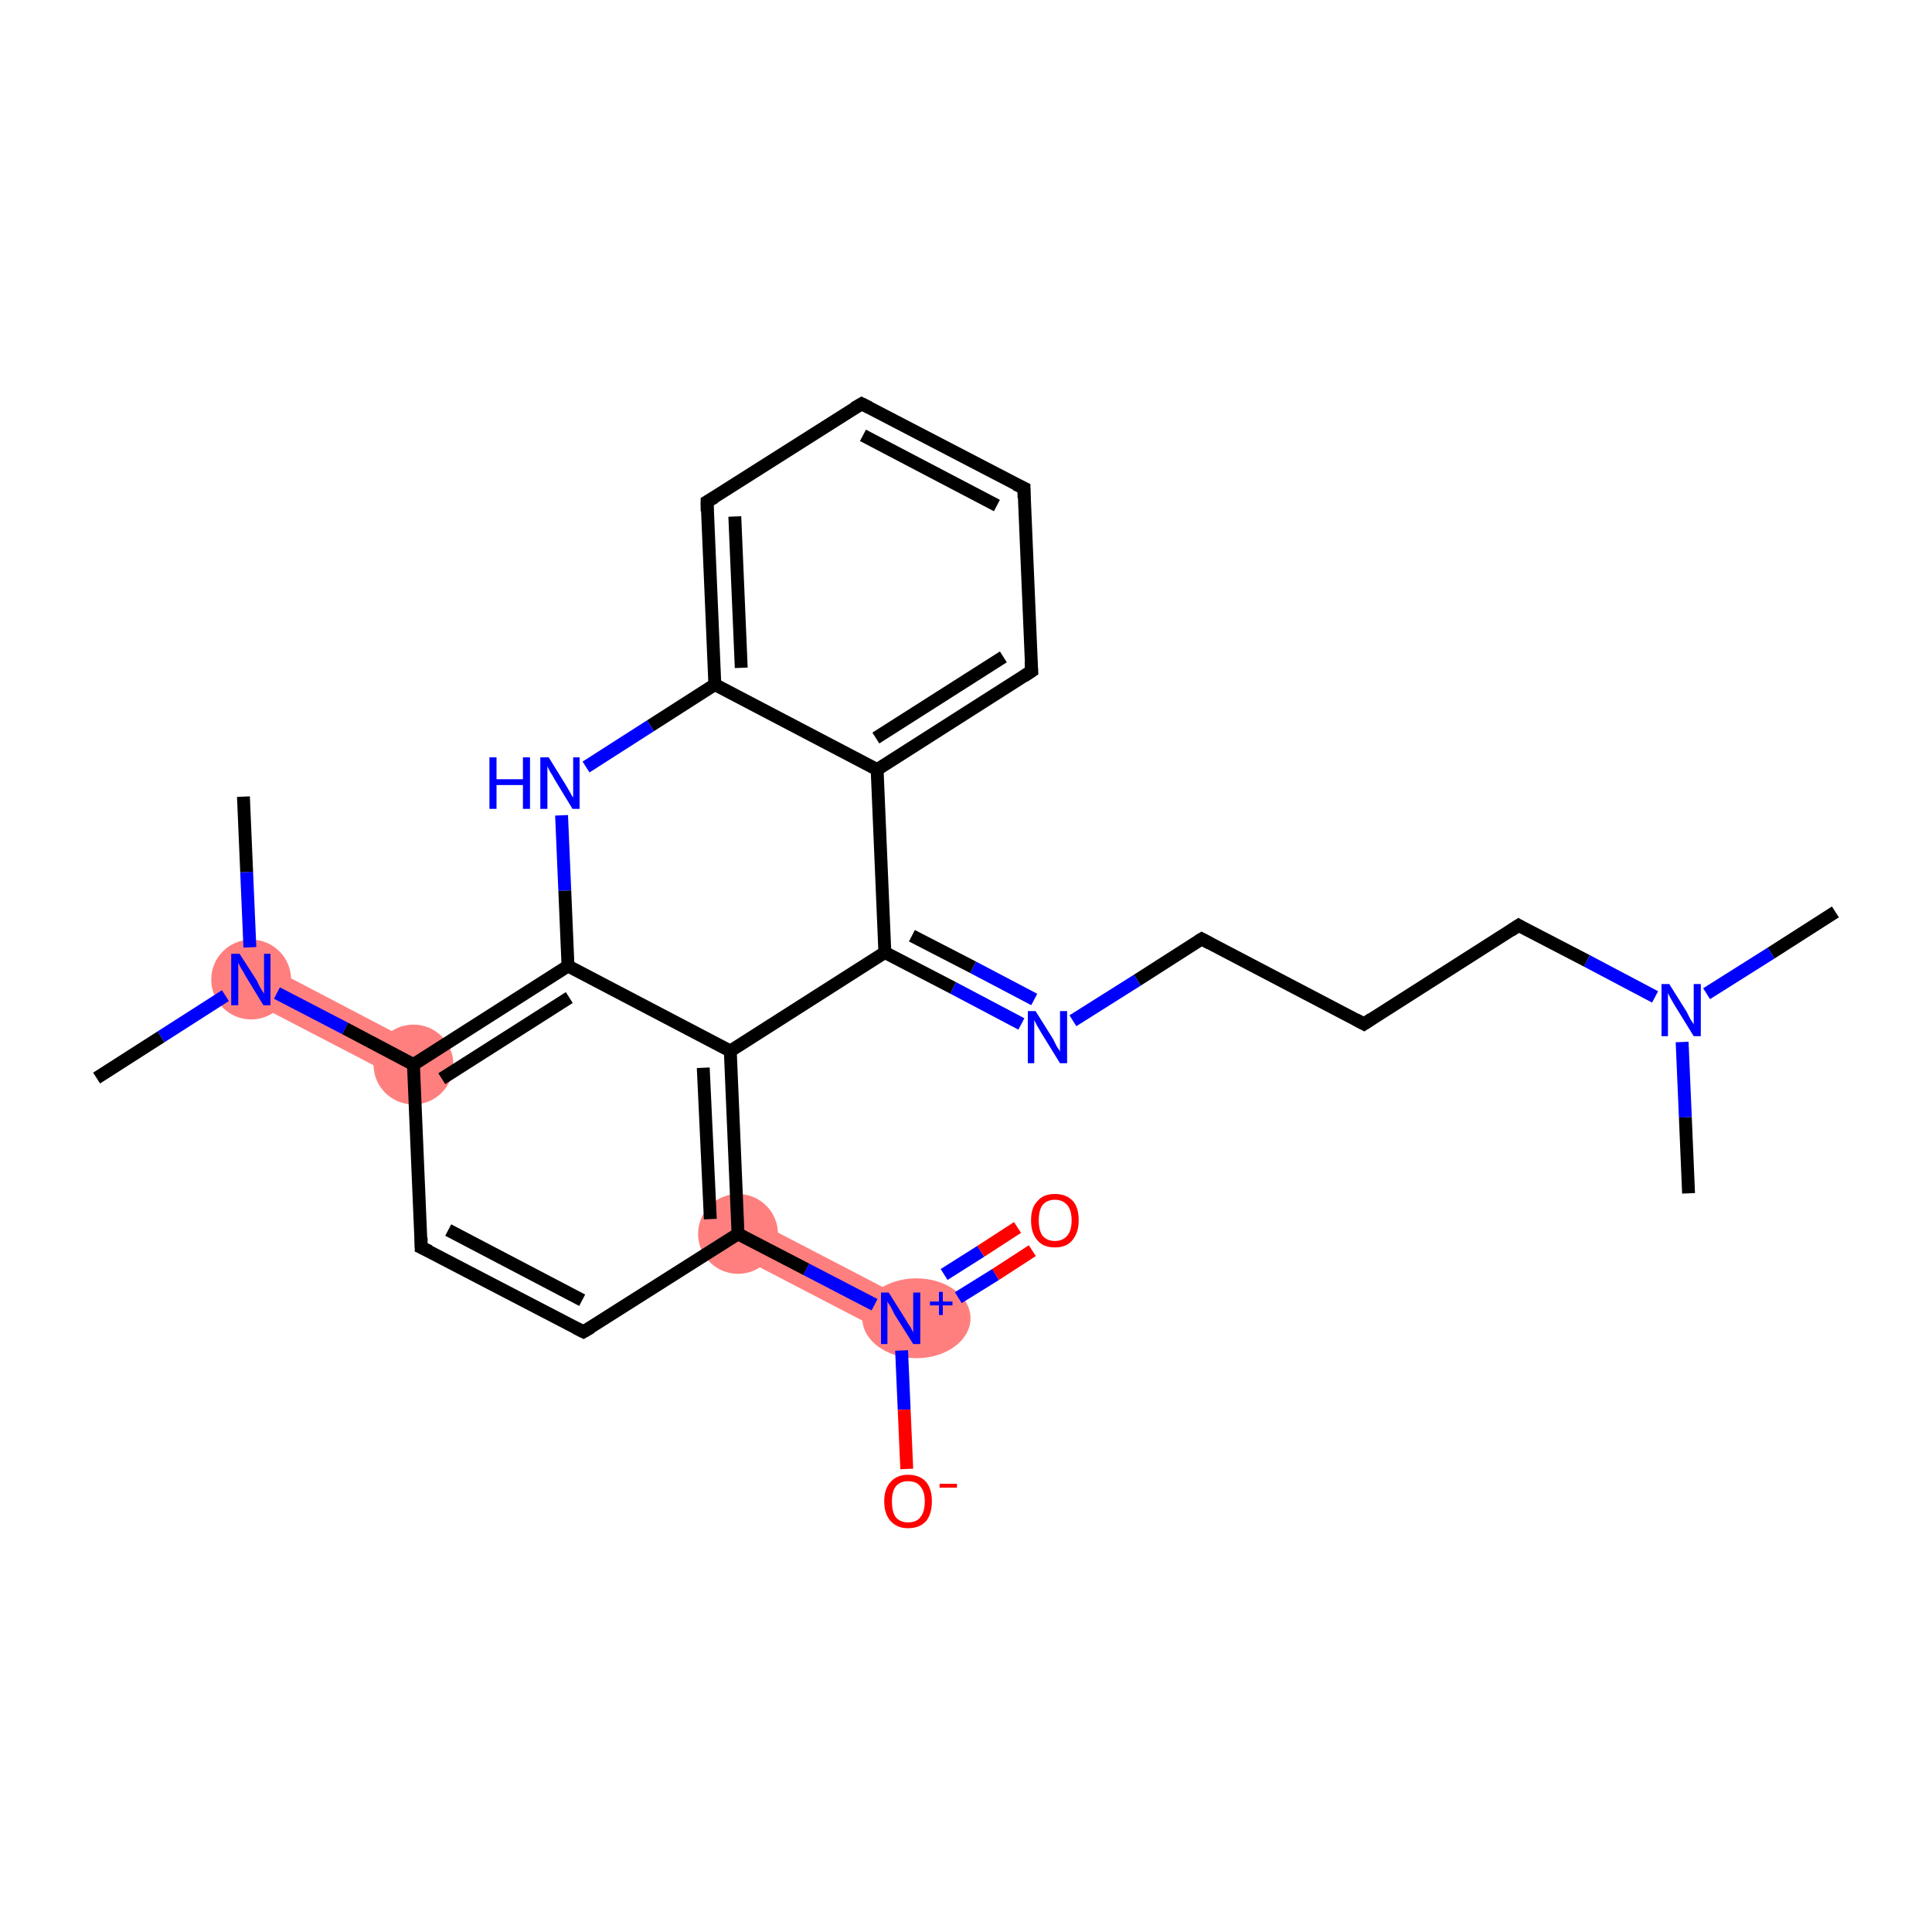 <?xml version='1.0' encoding='iso-8859-1'?>
<svg version='1.1' baseProfile='full'
              xmlns='http://www.w3.org/2000/svg'
                      xmlns:rdkit='http://www.rdkit.org/xml'
                      xmlns:xlink='http://www.w3.org/1999/xlink'
                  xml:space='preserve'
width='300px' height='300px' viewBox='0 0 300 300'>
<!-- END OF HEADER -->
<rect style='opacity:1.0;fill:#FFFFFF;stroke:none' width='300.0' height='300.0' x='0.0' y='0.0'> </rect>
<path class='bond-16 atom-16 atom-17' d='M 40.4,149.4 L 65.6,162.6 L 62.8,167.9 L 37.6,154.8 Z' style='fill:#FF7F7F;fill-rule:evenodd;fill-opacity:1;stroke:#FF7F7F;stroke-width:0.0px;stroke-linecap:butt;stroke-linejoin:miter;stroke-opacity:1;' />
<path class='bond-22 atom-22 atom-23' d='M 116.0,188.9 L 141.2,202.0 L 138.4,207.4 L 113.2,194.3 Z' style='fill:#FF7F7F;fill-rule:evenodd;fill-opacity:1;stroke:#FF7F7F;stroke-width:0.0px;stroke-linecap:butt;stroke-linejoin:miter;stroke-opacity:1;' />
<ellipse cx='64.2' cy='165.3' rx='5.7' ry='5.7' class='atom-16'  style='fill:#FF7F7F;fill-rule:evenodd;stroke:#FF7F7F;stroke-width:1.0px;stroke-linecap:butt;stroke-linejoin:miter;stroke-opacity:1' />
<ellipse cx='39.0' cy='152.1' rx='5.7' ry='5.7' class='atom-17'  style='fill:#FF7F7F;fill-rule:evenodd;stroke:#FF7F7F;stroke-width:1.0px;stroke-linecap:butt;stroke-linejoin:miter;stroke-opacity:1' />
<ellipse cx='114.6' cy='191.6' rx='5.7' ry='5.7' class='atom-22'  style='fill:#FF7F7F;fill-rule:evenodd;stroke:#FF7F7F;stroke-width:1.0px;stroke-linecap:butt;stroke-linejoin:miter;stroke-opacity:1' />
<ellipse cx='142.3' cy='204.7' rx='7.9' ry='5.7' class='atom-23'  style='fill:#FF7F7F;fill-rule:evenodd;stroke:#FF7F7F;stroke-width:1.0px;stroke-linecap:butt;stroke-linejoin:miter;stroke-opacity:1' />
<path class='bond-0 atom-0 atom-1' d='M 285.0,141.6 L 275.0,148.0' style='fill:none;fill-rule:evenodd;stroke:#000000;stroke-width:2.0px;stroke-linecap:butt;stroke-linejoin:miter;stroke-opacity:1' />
<path class='bond-0 atom-0 atom-1' d='M 275.0,148.0 L 265.0,154.3' style='fill:none;fill-rule:evenodd;stroke:#0000FF;stroke-width:2.0px;stroke-linecap:butt;stroke-linejoin:miter;stroke-opacity:1' />
<path class='bond-1 atom-1 atom-2' d='M 261.2,161.8 L 261.7,173.5' style='fill:none;fill-rule:evenodd;stroke:#0000FF;stroke-width:2.0px;stroke-linecap:butt;stroke-linejoin:miter;stroke-opacity:1' />
<path class='bond-1 atom-1 atom-2' d='M 261.7,173.5 L 262.2,185.3' style='fill:none;fill-rule:evenodd;stroke:#000000;stroke-width:2.0px;stroke-linecap:butt;stroke-linejoin:miter;stroke-opacity:1' />
<path class='bond-2 atom-1 atom-3' d='M 257.0,154.8 L 246.4,149.2' style='fill:none;fill-rule:evenodd;stroke:#0000FF;stroke-width:2.0px;stroke-linecap:butt;stroke-linejoin:miter;stroke-opacity:1' />
<path class='bond-2 atom-1 atom-3' d='M 246.4,149.2 L 235.8,143.7' style='fill:none;fill-rule:evenodd;stroke:#000000;stroke-width:2.0px;stroke-linecap:butt;stroke-linejoin:miter;stroke-opacity:1' />
<path class='bond-3 atom-3 atom-4' d='M 235.8,143.7 L 211.8,159.0' style='fill:none;fill-rule:evenodd;stroke:#000000;stroke-width:2.0px;stroke-linecap:butt;stroke-linejoin:miter;stroke-opacity:1' />
<path class='bond-4 atom-4 atom-5' d='M 211.8,159.0 L 186.6,145.8' style='fill:none;fill-rule:evenodd;stroke:#000000;stroke-width:2.0px;stroke-linecap:butt;stroke-linejoin:miter;stroke-opacity:1' />
<path class='bond-5 atom-5 atom-6' d='M 186.6,145.8 L 176.6,152.2' style='fill:none;fill-rule:evenodd;stroke:#000000;stroke-width:2.0px;stroke-linecap:butt;stroke-linejoin:miter;stroke-opacity:1' />
<path class='bond-5 atom-5 atom-6' d='M 176.6,152.2 L 166.6,158.5' style='fill:none;fill-rule:evenodd;stroke:#0000FF;stroke-width:2.0px;stroke-linecap:butt;stroke-linejoin:miter;stroke-opacity:1' />
<path class='bond-6 atom-6 atom-7' d='M 158.6,159.0 L 148.0,153.4' style='fill:none;fill-rule:evenodd;stroke:#0000FF;stroke-width:2.0px;stroke-linecap:butt;stroke-linejoin:miter;stroke-opacity:1' />
<path class='bond-6 atom-6 atom-7' d='M 148.0,153.4 L 137.4,147.9' style='fill:none;fill-rule:evenodd;stroke:#000000;stroke-width:2.0px;stroke-linecap:butt;stroke-linejoin:miter;stroke-opacity:1' />
<path class='bond-6 atom-6 atom-7' d='M 160.6,155.2 L 151.1,150.2' style='fill:none;fill-rule:evenodd;stroke:#0000FF;stroke-width:2.0px;stroke-linecap:butt;stroke-linejoin:miter;stroke-opacity:1' />
<path class='bond-6 atom-6 atom-7' d='M 151.1,150.2 L 141.6,145.3' style='fill:none;fill-rule:evenodd;stroke:#000000;stroke-width:2.0px;stroke-linecap:butt;stroke-linejoin:miter;stroke-opacity:1' />
<path class='bond-7 atom-7 atom-8' d='M 137.4,147.9 L 136.2,119.5' style='fill:none;fill-rule:evenodd;stroke:#000000;stroke-width:2.0px;stroke-linecap:butt;stroke-linejoin:miter;stroke-opacity:1' />
<path class='bond-8 atom-8 atom-9' d='M 136.2,119.5 L 160.2,104.2' style='fill:none;fill-rule:evenodd;stroke:#000000;stroke-width:2.0px;stroke-linecap:butt;stroke-linejoin:miter;stroke-opacity:1' />
<path class='bond-8 atom-8 atom-9' d='M 136.0,114.6 L 155.8,102.0' style='fill:none;fill-rule:evenodd;stroke:#000000;stroke-width:2.0px;stroke-linecap:butt;stroke-linejoin:miter;stroke-opacity:1' />
<path class='bond-9 atom-9 atom-10' d='M 160.2,104.2 L 159.0,75.8' style='fill:none;fill-rule:evenodd;stroke:#000000;stroke-width:2.0px;stroke-linecap:butt;stroke-linejoin:miter;stroke-opacity:1' />
<path class='bond-10 atom-10 atom-11' d='M 159.0,75.8 L 133.8,62.7' style='fill:none;fill-rule:evenodd;stroke:#000000;stroke-width:2.0px;stroke-linecap:butt;stroke-linejoin:miter;stroke-opacity:1' />
<path class='bond-10 atom-10 atom-11' d='M 154.8,78.5 L 134.0,67.6' style='fill:none;fill-rule:evenodd;stroke:#000000;stroke-width:2.0px;stroke-linecap:butt;stroke-linejoin:miter;stroke-opacity:1' />
<path class='bond-11 atom-11 atom-12' d='M 133.8,62.7 L 109.8,77.9' style='fill:none;fill-rule:evenodd;stroke:#000000;stroke-width:2.0px;stroke-linecap:butt;stroke-linejoin:miter;stroke-opacity:1' />
<path class='bond-12 atom-12 atom-13' d='M 109.8,77.9 L 111.0,106.3' style='fill:none;fill-rule:evenodd;stroke:#000000;stroke-width:2.0px;stroke-linecap:butt;stroke-linejoin:miter;stroke-opacity:1' />
<path class='bond-12 atom-12 atom-13' d='M 114.1,80.2 L 115.1,103.7' style='fill:none;fill-rule:evenodd;stroke:#000000;stroke-width:2.0px;stroke-linecap:butt;stroke-linejoin:miter;stroke-opacity:1' />
<path class='bond-13 atom-13 atom-14' d='M 111.0,106.3 L 101.0,112.7' style='fill:none;fill-rule:evenodd;stroke:#000000;stroke-width:2.0px;stroke-linecap:butt;stroke-linejoin:miter;stroke-opacity:1' />
<path class='bond-13 atom-13 atom-14' d='M 101.0,112.7 L 91.0,119.1' style='fill:none;fill-rule:evenodd;stroke:#0000FF;stroke-width:2.0px;stroke-linecap:butt;stroke-linejoin:miter;stroke-opacity:1' />
<path class='bond-14 atom-14 atom-15' d='M 87.2,126.6 L 87.7,138.3' style='fill:none;fill-rule:evenodd;stroke:#0000FF;stroke-width:2.0px;stroke-linecap:butt;stroke-linejoin:miter;stroke-opacity:1' />
<path class='bond-14 atom-14 atom-15' d='M 87.7,138.3 L 88.2,150.0' style='fill:none;fill-rule:evenodd;stroke:#000000;stroke-width:2.0px;stroke-linecap:butt;stroke-linejoin:miter;stroke-opacity:1' />
<path class='bond-15 atom-15 atom-16' d='M 88.2,150.0 L 64.2,165.3' style='fill:none;fill-rule:evenodd;stroke:#000000;stroke-width:2.0px;stroke-linecap:butt;stroke-linejoin:miter;stroke-opacity:1' />
<path class='bond-15 atom-15 atom-16' d='M 88.4,154.9 L 68.6,167.5' style='fill:none;fill-rule:evenodd;stroke:#000000;stroke-width:2.0px;stroke-linecap:butt;stroke-linejoin:miter;stroke-opacity:1' />
<path class='bond-16 atom-16 atom-17' d='M 64.2,165.3 L 53.6,159.7' style='fill:none;fill-rule:evenodd;stroke:#000000;stroke-width:2.0px;stroke-linecap:butt;stroke-linejoin:miter;stroke-opacity:1' />
<path class='bond-16 atom-16 atom-17' d='M 53.6,159.7 L 43.0,154.2' style='fill:none;fill-rule:evenodd;stroke:#0000FF;stroke-width:2.0px;stroke-linecap:butt;stroke-linejoin:miter;stroke-opacity:1' />
<path class='bond-17 atom-17 atom-18' d='M 35.0,154.6 L 25.0,161.0' style='fill:none;fill-rule:evenodd;stroke:#0000FF;stroke-width:2.0px;stroke-linecap:butt;stroke-linejoin:miter;stroke-opacity:1' />
<path class='bond-17 atom-17 atom-18' d='M 25.0,161.0 L 15.0,167.4' style='fill:none;fill-rule:evenodd;stroke:#000000;stroke-width:2.0px;stroke-linecap:butt;stroke-linejoin:miter;stroke-opacity:1' />
<path class='bond-18 atom-17 atom-19' d='M 38.8,147.1 L 38.3,135.4' style='fill:none;fill-rule:evenodd;stroke:#0000FF;stroke-width:2.0px;stroke-linecap:butt;stroke-linejoin:miter;stroke-opacity:1' />
<path class='bond-18 atom-17 atom-19' d='M 38.3,135.4 L 37.8,123.7' style='fill:none;fill-rule:evenodd;stroke:#000000;stroke-width:2.0px;stroke-linecap:butt;stroke-linejoin:miter;stroke-opacity:1' />
<path class='bond-19 atom-16 atom-20' d='M 64.2,165.3 L 65.4,193.7' style='fill:none;fill-rule:evenodd;stroke:#000000;stroke-width:2.0px;stroke-linecap:butt;stroke-linejoin:miter;stroke-opacity:1' />
<path class='bond-20 atom-20 atom-21' d='M 65.4,193.7 L 90.6,206.8' style='fill:none;fill-rule:evenodd;stroke:#000000;stroke-width:2.0px;stroke-linecap:butt;stroke-linejoin:miter;stroke-opacity:1' />
<path class='bond-20 atom-20 atom-21' d='M 69.6,191.0 L 90.4,201.9' style='fill:none;fill-rule:evenodd;stroke:#000000;stroke-width:2.0px;stroke-linecap:butt;stroke-linejoin:miter;stroke-opacity:1' />
<path class='bond-21 atom-21 atom-22' d='M 90.6,206.8 L 114.6,191.6' style='fill:none;fill-rule:evenodd;stroke:#000000;stroke-width:2.0px;stroke-linecap:butt;stroke-linejoin:miter;stroke-opacity:1' />
<path class='bond-22 atom-22 atom-23' d='M 114.6,191.6 L 125.2,197.1' style='fill:none;fill-rule:evenodd;stroke:#000000;stroke-width:2.0px;stroke-linecap:butt;stroke-linejoin:miter;stroke-opacity:1' />
<path class='bond-22 atom-22 atom-23' d='M 125.2,197.1 L 135.8,202.6' style='fill:none;fill-rule:evenodd;stroke:#0000FF;stroke-width:2.0px;stroke-linecap:butt;stroke-linejoin:miter;stroke-opacity:1' />
<path class='bond-23 atom-23 atom-24' d='M 148.8,201.5 L 154.6,197.9' style='fill:none;fill-rule:evenodd;stroke:#0000FF;stroke-width:2.0px;stroke-linecap:butt;stroke-linejoin:miter;stroke-opacity:1' />
<path class='bond-23 atom-23 atom-24' d='M 154.6,197.9 L 160.3,194.2' style='fill:none;fill-rule:evenodd;stroke:#FF0000;stroke-width:2.0px;stroke-linecap:butt;stroke-linejoin:miter;stroke-opacity:1' />
<path class='bond-23 atom-23 atom-24' d='M 146.6,197.9 L 152.3,194.3' style='fill:none;fill-rule:evenodd;stroke:#0000FF;stroke-width:2.0px;stroke-linecap:butt;stroke-linejoin:miter;stroke-opacity:1' />
<path class='bond-23 atom-23 atom-24' d='M 152.3,194.3 L 158.0,190.6' style='fill:none;fill-rule:evenodd;stroke:#FF0000;stroke-width:2.0px;stroke-linecap:butt;stroke-linejoin:miter;stroke-opacity:1' />
<path class='bond-24 atom-23 atom-25' d='M 140.0,209.7 L 140.4,218.9' style='fill:none;fill-rule:evenodd;stroke:#0000FF;stroke-width:2.0px;stroke-linecap:butt;stroke-linejoin:miter;stroke-opacity:1' />
<path class='bond-24 atom-23 atom-25' d='M 140.4,218.9 L 140.8,228.1' style='fill:none;fill-rule:evenodd;stroke:#FF0000;stroke-width:2.0px;stroke-linecap:butt;stroke-linejoin:miter;stroke-opacity:1' />
<path class='bond-25 atom-22 atom-26' d='M 114.6,191.6 L 113.4,163.2' style='fill:none;fill-rule:evenodd;stroke:#000000;stroke-width:2.0px;stroke-linecap:butt;stroke-linejoin:miter;stroke-opacity:1' />
<path class='bond-25 atom-22 atom-26' d='M 110.3,189.3 L 109.2,165.8' style='fill:none;fill-rule:evenodd;stroke:#000000;stroke-width:2.0px;stroke-linecap:butt;stroke-linejoin:miter;stroke-opacity:1' />
<path class='bond-26 atom-26 atom-7' d='M 113.4,163.2 L 137.4,147.9' style='fill:none;fill-rule:evenodd;stroke:#000000;stroke-width:2.0px;stroke-linecap:butt;stroke-linejoin:miter;stroke-opacity:1' />
<path class='bond-27 atom-13 atom-8' d='M 111.0,106.3 L 136.2,119.5' style='fill:none;fill-rule:evenodd;stroke:#000000;stroke-width:2.0px;stroke-linecap:butt;stroke-linejoin:miter;stroke-opacity:1' />
<path class='bond-28 atom-26 atom-15' d='M 113.4,163.2 L 88.2,150.0' style='fill:none;fill-rule:evenodd;stroke:#000000;stroke-width:2.0px;stroke-linecap:butt;stroke-linejoin:miter;stroke-opacity:1' />
<path d='M 236.3,144.0 L 235.8,143.7 L 234.6,144.5' style='fill:none;stroke:#000000;stroke-width:2.0px;stroke-linecap:butt;stroke-linejoin:miter;stroke-opacity:1;' />
<path d='M 213.0,158.2 L 211.8,159.0 L 210.5,158.3' style='fill:none;stroke:#000000;stroke-width:2.0px;stroke-linecap:butt;stroke-linejoin:miter;stroke-opacity:1;' />
<path d='M 187.9,146.5 L 186.6,145.8 L 186.1,146.1' style='fill:none;stroke:#000000;stroke-width:2.0px;stroke-linecap:butt;stroke-linejoin:miter;stroke-opacity:1;' />
<path d='M 159.0,105.0 L 160.2,104.2 L 160.1,102.8' style='fill:none;stroke:#000000;stroke-width:2.0px;stroke-linecap:butt;stroke-linejoin:miter;stroke-opacity:1;' />
<path d='M 159.0,77.3 L 159.0,75.8 L 157.7,75.2' style='fill:none;stroke:#000000;stroke-width:2.0px;stroke-linecap:butt;stroke-linejoin:miter;stroke-opacity:1;' />
<path d='M 135.0,63.3 L 133.8,62.7 L 132.6,63.4' style='fill:none;stroke:#000000;stroke-width:2.0px;stroke-linecap:butt;stroke-linejoin:miter;stroke-opacity:1;' />
<path d='M 111.0,77.2 L 109.8,77.9 L 109.8,79.4' style='fill:none;stroke:#000000;stroke-width:2.0px;stroke-linecap:butt;stroke-linejoin:miter;stroke-opacity:1;' />
<path d='M 65.4,192.2 L 65.4,193.7 L 66.7,194.3' style='fill:none;stroke:#000000;stroke-width:2.0px;stroke-linecap:butt;stroke-linejoin:miter;stroke-opacity:1;' />
<path d='M 89.4,206.2 L 90.6,206.8 L 91.8,206.1' style='fill:none;stroke:#000000;stroke-width:2.0px;stroke-linecap:butt;stroke-linejoin:miter;stroke-opacity:1;' />
<path class='atom-1' d='M 259.2 152.8
L 261.9 157.1
Q 262.1 157.5, 262.5 158.3
Q 263.0 159.0, 263.0 159.1
L 263.0 152.8
L 264.1 152.8
L 264.1 160.9
L 263.0 160.9
L 260.1 156.2
Q 259.8 155.7, 259.4 155.0
Q 259.1 154.4, 259.0 154.2
L 259.0 160.9
L 258.0 160.9
L 258.0 152.8
L 259.2 152.8
' fill='#0000FF'/>
<path class='atom-6' d='M 160.8 157.0
L 163.5 161.3
Q 163.7 161.7, 164.1 162.5
Q 164.6 163.2, 164.6 163.3
L 164.6 157.0
L 165.7 157.0
L 165.7 165.1
L 164.6 165.1
L 161.7 160.4
Q 161.4 159.9, 161.0 159.2
Q 160.7 158.6, 160.6 158.4
L 160.6 165.1
L 159.6 165.1
L 159.6 157.0
L 160.8 157.0
' fill='#0000FF'/>
<path class='atom-14' d='M 76.0 117.6
L 77.1 117.6
L 77.1 121.0
L 81.2 121.0
L 81.2 117.6
L 82.3 117.6
L 82.3 125.6
L 81.2 125.6
L 81.2 121.9
L 77.1 121.9
L 77.1 125.6
L 76.0 125.6
L 76.0 117.6
' fill='#0000FF'/>
<path class='atom-14' d='M 85.2 117.6
L 87.8 121.8
Q 88.1 122.3, 88.5 123.0
Q 88.9 123.8, 89.0 123.8
L 89.0 117.6
L 90.0 117.6
L 90.0 125.6
L 88.9 125.6
L 86.1 121.0
Q 85.8 120.4, 85.4 119.8
Q 85.1 119.2, 85.0 119.0
L 85.0 125.6
L 83.9 125.6
L 83.9 117.6
L 85.2 117.6
' fill='#0000FF'/>
<path class='atom-17' d='M 37.2 148.1
L 39.9 152.3
Q 40.1 152.8, 40.5 153.5
Q 41.0 154.3, 41.0 154.3
L 41.0 148.1
L 42.0 148.1
L 42.0 156.1
L 40.9 156.1
L 38.1 151.5
Q 37.8 150.9, 37.4 150.3
Q 37.1 149.7, 37.0 149.5
L 37.0 156.1
L 35.9 156.1
L 35.9 148.1
L 37.2 148.1
' fill='#0000FF'/>
<path class='atom-23' d='M 138.0 200.7
L 140.7 205.0
Q 140.9 205.4, 141.4 206.1
Q 141.8 206.9, 141.8 206.9
L 141.8 200.7
L 142.9 200.7
L 142.9 208.7
L 141.8 208.7
L 138.9 204.1
Q 138.6 203.5, 138.3 202.9
Q 137.9 202.3, 137.8 202.1
L 137.8 208.7
L 136.8 208.7
L 136.8 200.7
L 138.0 200.7
' fill='#0000FF'/>
<path class='atom-23' d='M 144.4 202.1
L 145.8 202.1
L 145.8 200.6
L 146.4 200.6
L 146.4 202.1
L 147.9 202.1
L 147.9 202.7
L 146.4 202.7
L 146.4 204.2
L 145.8 204.2
L 145.8 202.7
L 144.4 202.7
L 144.4 202.1
' fill='#0000FF'/>
<path class='atom-24' d='M 160.1 189.5
Q 160.1 187.5, 161.1 186.5
Q 162.0 185.4, 163.8 185.4
Q 165.6 185.4, 166.6 186.5
Q 167.5 187.5, 167.5 189.5
Q 167.5 191.4, 166.5 192.6
Q 165.6 193.7, 163.8 193.7
Q 162.0 193.7, 161.1 192.6
Q 160.1 191.5, 160.1 189.5
M 163.8 192.7
Q 165.0 192.7, 165.7 191.9
Q 166.4 191.1, 166.4 189.5
Q 166.4 187.9, 165.7 187.1
Q 165.0 186.3, 163.8 186.3
Q 162.6 186.3, 161.9 187.1
Q 161.3 187.9, 161.3 189.5
Q 161.3 191.1, 161.9 191.9
Q 162.6 192.7, 163.8 192.7
' fill='#FF0000'/>
<path class='atom-25' d='M 137.3 233.1
Q 137.3 231.2, 138.3 230.1
Q 139.3 229.0, 141.0 229.0
Q 142.8 229.0, 143.8 230.1
Q 144.7 231.2, 144.7 233.1
Q 144.7 235.1, 143.8 236.2
Q 142.8 237.3, 141.0 237.3
Q 139.3 237.3, 138.3 236.2
Q 137.3 235.1, 137.3 233.1
M 141.0 236.4
Q 142.3 236.4, 142.9 235.6
Q 143.6 234.8, 143.6 233.1
Q 143.6 231.6, 142.9 230.8
Q 142.3 230.0, 141.0 230.0
Q 139.8 230.0, 139.1 230.8
Q 138.5 231.6, 138.5 233.1
Q 138.5 234.8, 139.1 235.6
Q 139.8 236.4, 141.0 236.4
' fill='#FF0000'/>
<path class='atom-25' d='M 145.9 230.4
L 148.6 230.4
L 148.6 231.0
L 145.9 231.0
L 145.9 230.4
' fill='#FF0000'/>
</svg>
